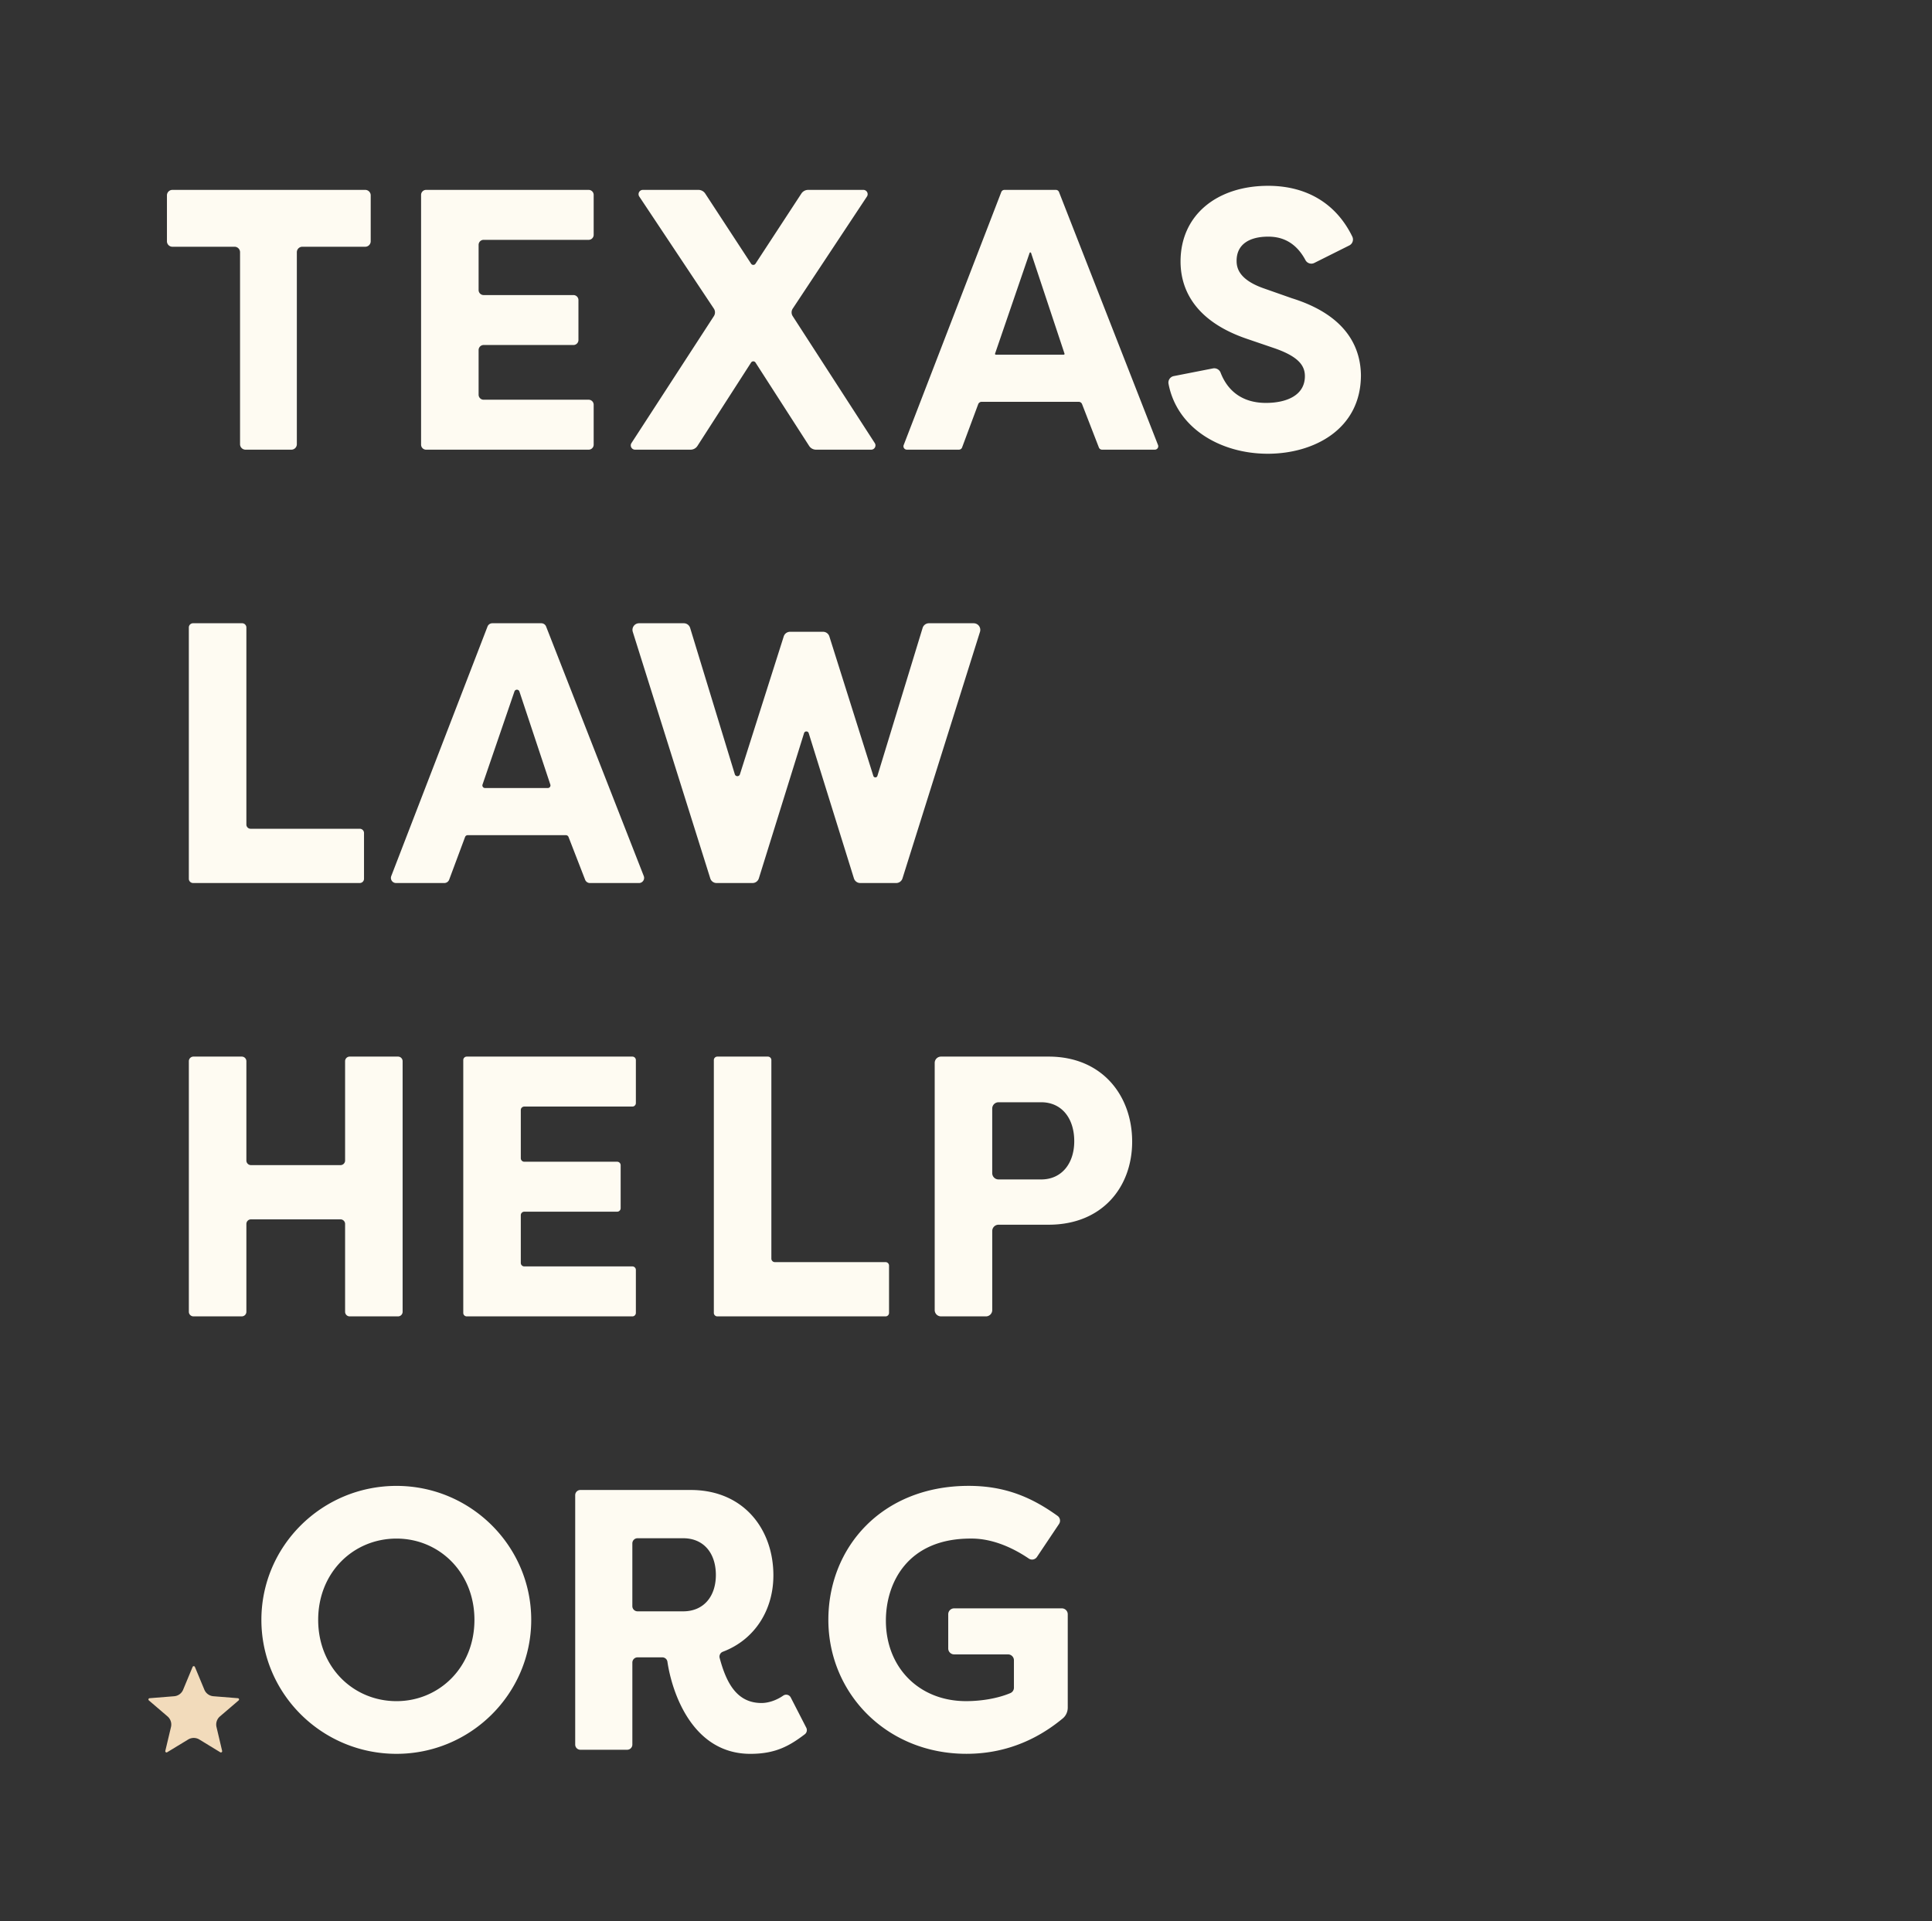 <svg version="1.1" id="Layer_1" xmlns="http://www.w3.org/2000/svg" x="0" y="0" viewBox="0 0 151.869 151.025" xml:space="preserve"><rect x="0" y="0" width="151.869" height="151.025" fill="#333333" stroke="none"/><style>.st0{fill:#fefbf2}</style><path class="st0" d="M18.87 19.828v15.093c0 .237.192.43.43.43h3.604a.43.43 0 00.43-.43V19.828a.43.43 0 01.43-.43h4.946a.43.43 0 00.43-.43v-3.61a.43.43 0 00-.43-.43H13.553a.43.43 0 00-.43.43v3.61c0 .237.192.43.43.43h4.887a.43.43 0 01.43.43zM33.495 35.351h12.777a.395.395 0 00.395-.395v-3.137a.395.395 0 00-.395-.395h-8.255a.395.395 0 01-.395-.395v-3.511c0-.218.177-.395.395-.395h7.058a.395.395 0 00.395-.395v-3.137a.395.395 0 00-.395-.395h-7.058a.395.395 0 01-.395-.395V19.25c0-.218.177-.395.395-.395h8.255a.395.395 0 00.395-.395v-3.137a.395.395 0 00-.395-.395H33.495a.395.395 0 00-.395.395v19.633c0 .218.177.395.395.395zM49.921 35.351h4.362a.642.642 0 00.541-.295l4.218-6.556a.206.206 0 01.345 0l4.218 6.556a.642.642 0 00.541.295h4.335c.274 0 .433-.309.274-.532l-6.443-9.967a.541.541 0 01.003-.591l5.823-8.796a.337.337 0 00-.271-.537H63.53a.64.64 0 00-.538.291l-3.606 5.514a.205.205 0 01-.343 0l-3.606-5.514a.642.642 0 00-.538-.291h-4.367a.337.337 0 00-.271.537l5.852 8.795a.54.54 0 01.003.592l-6.469 9.965a.337.337 0 00.274.534zM83.246 15.097a.266.266 0 00-.248-.169h-4.042a.266.266 0 00-.248.17l-7.672 19.89a.266.266 0 00.248.362h4.094a.265.265 0 00.249-.173l1.266-3.4a.293.293 0 01.274-.19h7.62a.29.29 0 01.272.186l1.321 3.407c.04.102.138.17.248.17h4.153a.267.267 0 00.248-.363l-7.783-19.89zm.373 12.785h-5.342a.062.062 0 01-.058-.082l2.714-7.915c.019-.056.098-.055.117.001l2.629 7.915a.063.063 0 01-.06.081zM101.553 23.447l-2.159-.759c-2.043-.7-2.188-1.662-2.188-2.188 0-1.341 1.079-1.896 2.48-1.896.779 0 2.055.199 2.935 1.85a.522.522 0 00.691.218l2.749-1.375a.523.523 0 00.244-.688c-1.283-2.643-3.637-4.001-6.619-4.001-3.997 0-6.886 2.275-6.886 5.951 0 1.693.671 4.522 5.193 6.07l2.217.757c1.926.672 2.364 1.401 2.364 2.188 0 1.518-1.459 2.101-3.063 2.101-1.739 0-2.962-.833-3.559-2.367a.535.535 0 00-.597-.347l-3.083.604a.52.52 0 00-.42.594c.654 3.488 4.069 5.512 7.804 5.512 3.589 0 7.323-1.896 7.323-6.185-.028-1.867-.845-4.61-5.426-6.039zM19.033 48.996h-3.856a.333.333 0 00-.333.333v19.756c0 .184.149.333.333.333h13.104a.333.333 0 00.333-.333v-3.599a.333.333 0 00-.333-.333H19.7a.333.333 0 01-.333-.333V49.33a.335.335 0 00-.334-.334zM31.132 69.419h3.794c.17 0 .323-.106.382-.265l1.25-3.354a.22.22 0 01.207-.143h7.719c.091 0 .173.056.206.141l1.305 3.362c.061.157.212.26.38.26h3.853c.285 0 .48-.287.377-.552l-7.677-19.614a.405.405 0 00-.377-.257h-3.852a.404.404 0 00-.377.259L30.756 68.87a.402.402 0 00.376.549zm9.307-15.061a.206.206 0 01.39.002l2.431 7.319a.206.206 0 01-.195.271h-4.94a.206.206 0 01-.195-.273l2.509-7.319zM68.651 60.998L65.193 50.03a.519.519 0 00-.495-.363h-2.595a.52.52 0 00-.495.362l-3.445 10.843c-.062.196-.34.194-.4-.002L54.25 49.364a.52.52 0 00-.496-.367h-3.518c-.351 0-.6.34-.495.675l6.092 19.384a.519.519 0 00.495.363h2.826a.52.52 0 00.496-.365l3.554-11.417c.056-.18.31-.18.366 0l3.555 11.417a.52.52 0 00.496.365h2.825a.519.519 0 00.495-.363l6.093-19.384a.52.52 0 00-.495-.675H73.02a.518.518 0 00-.496.367L68.97 60.997a.167.167 0 01-.319.001zM27.127 96.222v6.903c0 .2.162.362.362.362h3.798c.2 0 .362-.162.362-.362V83.426c0-.2-.162-.362-.362-.362h-3.798c-.2 0-.362.162-.362.362v7.807c0 .2-.162.362-.362.362h-7.036a.362.362 0 01-.362-.362v-7.807c0-.2-.162-.362-.362-.362h-3.798c-.2 0-.362.162-.362.362v19.698c0 .2.162.362.362.362h3.798c.2 0 .362-.162.362-.362v-6.903c0-.2.162-.362.362-.362h7.036c.2.001.362.163.362.363zM41.214 86.992h8.495a.275.275 0 00.275-.275v-3.378a.275.275 0 00-.275-.275H36.691a.275.275 0 00-.275.275v19.873c0 .152.123.275.275.275h13.018a.275.275 0 00.275-.275v-3.378a.275.275 0 00-.275-.275h-8.495a.275.275 0 01-.275-.275v-3.752c0-.152.123-.275.275-.275h7.299a.275.275 0 00.275-.275v-3.378a.275.275 0 00-.275-.275h-7.299a.275.275 0 01-.275-.275v-3.791c0-.149.123-.271.275-.271zM60.361 83.064h-3.973a.275.275 0 00-.275.275v19.873c0 .152.123.275.275.275H69.61a.275.275 0 00.275-.275v-3.716a.275.275 0 00-.275-.275h-8.7a.275.275 0 01-.275-.275V83.339a.275.275 0 00-.274-.275zM82.431 83.064h-8.46a.497.497 0 00-.497.497v19.429c0 .274.222.497.497.497H77.5a.497.497 0 00.497-.497v-6.213c0-.274.222-.497.497-.497h3.937c4.202 0 6.565-2.947 6.565-6.535-.001-3.588-2.334-6.681-6.565-6.681zm-.584 9.657h-3.354a.497.497 0 01-.497-.497V87.15c0-.274.222-.497.497-.497h3.354c1.605 0 2.597 1.254 2.597 3.063 0 1.75-.992 3.005-2.597 3.005zM31.167 116.813c-5.864 0-10.62 4.726-10.62 10.531 0 5.807 4.756 10.533 10.62 10.533 5.835 0 10.591-4.726 10.591-10.533 0-5.805-4.756-10.531-10.591-10.531zm0 16.922c-3.384 0-6.156-2.656-6.156-6.391 0-3.734 2.772-6.389 6.156-6.389 3.355 0 6.127 2.655 6.127 6.389.001 3.735-2.772 6.391-6.127 6.391zM62.159 133.447a.404.404 0 00-.59-.148c-.515.358-1.149.582-1.709.582-1.927 0-2.763-1.558-3.292-3.549a.41.41 0 01.261-.484c2.474-.938 3.965-3.245 3.965-6.004 0-3.589-2.304-6.71-6.506-6.71h-8.665a.408.408 0 00-.408.408v19.606c0 .226.183.408.408.408H49.3a.408.408 0 00.408-.408V130.7c0-.226.183-.408.408-.408h1.946c.201 0 .373.144.402.343.344 2.34 1.917 7.243 6.521 7.243 1.957 0 3.054-.608 4.279-1.54a.412.412 0 00.116-.513l-1.221-2.378zm-8.455-6.773h-3.589a.408.408 0 01-.408-.408v-4.93c0-.226.183-.408.408-.408h3.589c1.605 0 2.568 1.167 2.568 2.889-.001 1.69-.964 2.857-2.568 2.857zM83.468 126.44h-8.466a.464.464 0 00-.464.464v2.691c0 .256.208.464.464.464h4.236c.256 0 .464.208.464.464v2.149a.46.46 0 01-.275.428c-1.04.438-2.337.634-3.488.634-3.706 0-6.302-2.656-6.302-6.332 0-2.946 1.692-6.448 6.652-6.448 1.802-.025 3.463.812 4.586 1.574a.46.46 0 00.638-.131l1.734-2.589a.466.466 0 00-.112-.636c-1.989-1.428-4.075-2.361-6.991-2.361-6.827 0-11.029 4.843-11.029 10.531 0 5.777 4.581 10.533 10.853 10.533 1.787 0 4.67-.374 7.574-2.784.251-.208.391-.525.391-.851v-7.338a.465.465 0 00-.465-.462z"/><g id="TlCYKi_4_"><path d="M11.758 133.504l1.934-.155a.83.83 0 00.702-.51l.746-1.795c.034-.082.148-.078.182.004l.743 1.787c.121.29.393.488.706.513l1.931.155c.088.007.122.117.055.174l-1.466 1.256a.844.844 0 00-.272.838l.442 1.876a.098.098 0 01-.146.107c-.374-.227-1.182-.721-1.644-1.003a.848.848 0 00-.882 0l-1.647 1.001a.098.098 0 01-.147-.106l.445-1.874a.843.843 0 00-.271-.838l-1.466-1.256c-.066-.057-.033-.167.055-.174z" fill="#f2dbbb"/></g></svg>